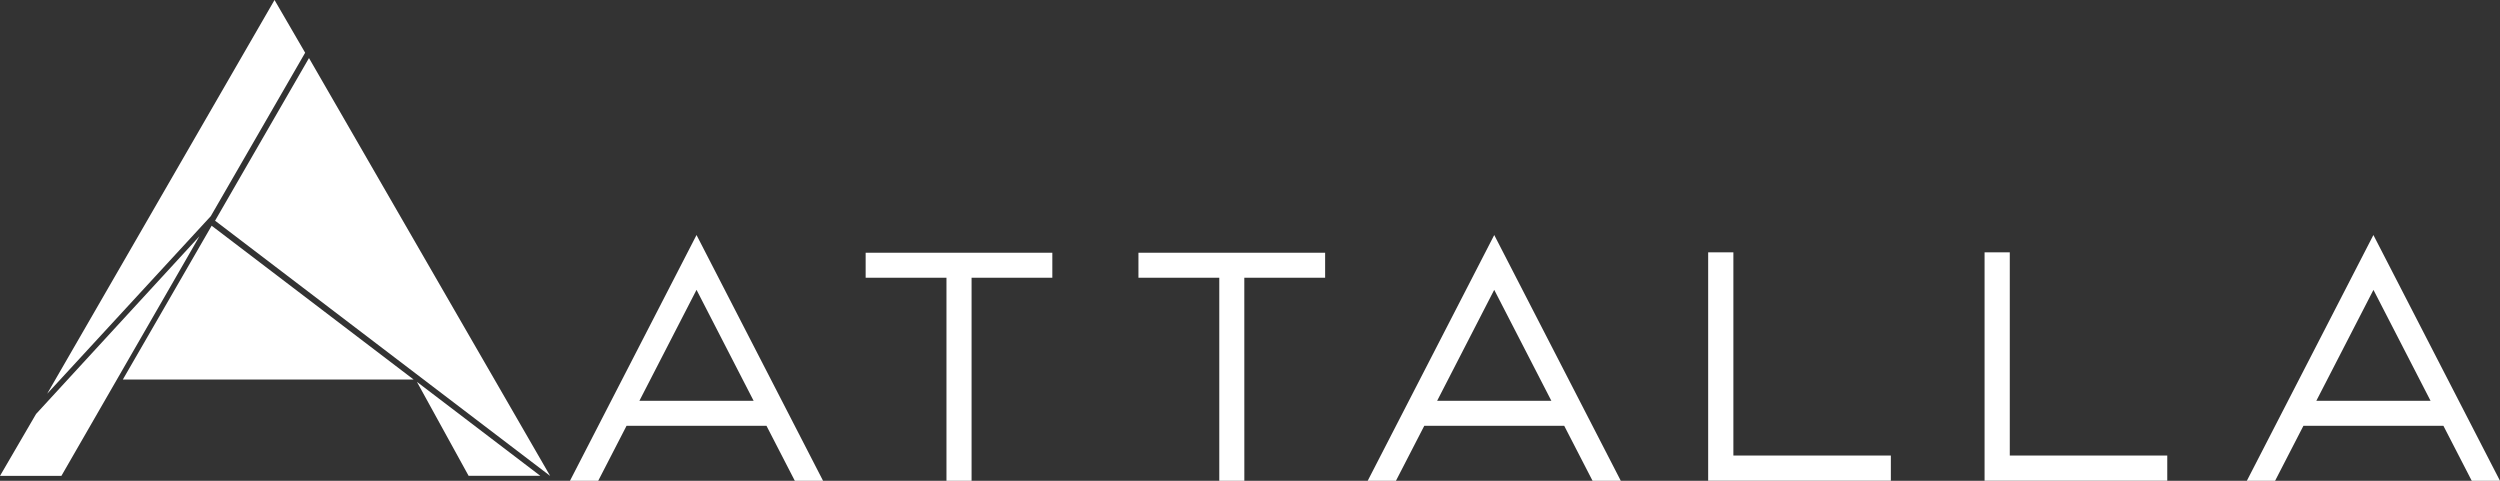 <svg xmlns="http://www.w3.org/2000/svg" width="239.979" height="46.152" viewBox="0 0 239.979 46.152">
  <rect x="0" y="0" width="239.979" height="46.152" fill="#333333" stroke="none"/>
  <g id="logo_white" transform="translate(21594.799 -4232.029)">
    <path id="Path_55637" data-name="Path 55637" d="M470.143,1362.21h-1.818l-2.719-5.276H451.687l-2.719,5.276H447.15l11.5-22.327Zm-17.628-6.886H464.78l-6.133-11.91Z" transform="translate(-21986.586 2915.566)" fill="#fff"/>
    <path id="Path_55638" data-name="Path 55638" d="M466.526,1356.93h-2.711l-2.719-5.276H447.661l-2.719,5.276h-2.711l12.148-23.592Zm-2.227-.794h.924l-10.845-21.063-10.846,21.063h.924l2.719-5.276h14.4Zm-3.137-6.092H447.6l6.784-13.175Zm-12.265-.794H459.86l-5.48-10.65Z" transform="translate(-21982.318 2921.251)" fill="#fff"/>
    <path id="Path_55639" data-name="Path 55639" d="M676.773,1349.15v1.61h-7.758v19.49H667.4v-19.49h-7.758v-1.61Z" transform="translate(-22170.947 2907.526)" fill="#fff"/>
    <path id="Path_55640" data-name="Path 55640" d="M666.81,1368.05H664.4v-19.491h-7.758v-2.4h17.92v2.4H666.81Zm-1.611-.794h.816v-19.49h7.758v-.816H657.441v.816H665.2Z" transform="translate(-22168.346 2910.129)" fill="#fff"/>
    <path id="Path_55641" data-name="Path 55641" d="M874.529,1349.15v1.61h-7.758v19.49H865.16v-19.49H857.4v-1.61Z" transform="translate(-22342.521 2907.526)" fill="#fff"/>
    <path id="Path_55642" data-name="Path 55642" d="M864.565,1368.05H862.16v-19.491H854.4v-2.4h17.92v2.4h-7.758Zm-1.611-.794h.816v-19.49h7.758v-.816H855.2v.816h7.758Z" transform="translate(-22339.918 2910.129)" fill="#fff"/>
    <path id="Path_55643" data-name="Path 55643" d="M1048.57,1362.21h-1.818l-2.719-5.276h-13.919l-2.719,5.276h-1.818l11.5-22.327Zm-17.628-6.886h12.265l-6.133-11.91Z" transform="translate(-22488.434 2915.566)" fill="#fff"/>
    <path id="Path_55644" data-name="Path 55644" d="M1044.95,1356.93h-2.711l-2.719-5.276h-13.436l-2.719,5.276h-2.711l12.147-23.592Zm-2.227-.794h.924l-10.845-21.063-10.846,21.063h.924l2.719-5.276H1040Zm-3.137-6.092h-13.568l6.784-13.175Zm-12.265-.794h10.963l-5.484-10.65Z" transform="translate(-22484.166 2921.251)" fill="#fff"/>
    <path id="Path_55645" data-name="Path 55645" d="M1272.06,1348.93v19.505h15.117v1.625h-16.743v-21.13Z" transform="translate(-22700.875 2907.721)" fill="#fff"/>
    <path id="Path_55646" data-name="Path 55646" d="M1284.98,1367.85h-17.536v-21.926h2.42v19.505h15.116Zm-16.742-.794h15.947v-.831h-15.116v-19.5h-.831Z" transform="translate(-22698.273 2910.324)" fill="#fff"/>
    <path id="Path_55647" data-name="Path 55647" d="M1472.5,1348.93v19.505h15.116v1.625h-16.742v-21.13Z" transform="translate(-22874.773 2907.721)" fill="#fff"/>
    <path id="Path_55648" data-name="Path 55648" d="M1485.41,1367.85h-17.537v-21.926h2.42v19.505h15.117Zm-16.743-.794h15.948v-.831H1469.5v-19.5h-.831Z" transform="translate(-22872.17 2910.324)" fill="#fff"/>
    <path id="Path_55649" data-name="Path 55649" d="M1685.93,1362.21h-1.818l-2.719-5.276h-13.92l-2.719,5.276h-1.818l11.5-22.327Zm-17.629-6.886h12.265l-6.132-11.91Z" transform="translate(-23041.408 2915.566)" fill="#fff"/>
    <path id="Path_55650" data-name="Path 55650" d="M1682.32,1356.93h-2.711l-2.719-5.276h-13.44l-2.719,5.276h-2.711l12.148-23.592Zm-2.227-.794h.924l-10.844-21.063-10.846,21.063h.924l2.719-5.276h14.4Zm-3.137-6.092h-13.567l6.784-13.175Zm-12.265-.794h10.963l-5.48-10.646Z" transform="translate(-23037.141 2921.251)" fill="#fff"/>
    <path id="Path_55651" data-name="Path 55651" d="M84.975,1162.97l-21.827,37.8,15.709-17.05,9.058-15.688Z" transform="translate(-21653.422 3069.059)" fill="#fff"/>
    <path id="Path_55652" data-name="Path 55652" d="M189.9,1211.98l-4.991,8.645,32.165,24.5-9.292-16.094-1.81-3.137-12.048-20.881Z" transform="translate(-21759.063 3032.589)" fill="#fff"/>
    <path id="Path_55653" data-name="Path 55653" d="M336.237,1448.86h6.883l-11.845-9.021Z" transform="translate(-21886.053 2828.845)" fill="#fff"/>
    <path id="Path_55654" data-name="Path 55654" d="M118.029,1341.4h27.916l-19.39-14.766Z" transform="translate(-21701.037 2927.062)" fill="#fff"/>
    <path id="Path_1796" data-name="Path 1796" d="M-21594.8,4277.71h5.893l13.25-23-15.684,17.062Z" transform="translate(0.002 -0.002)" fill="#fff"/>
  </g>
</svg>
